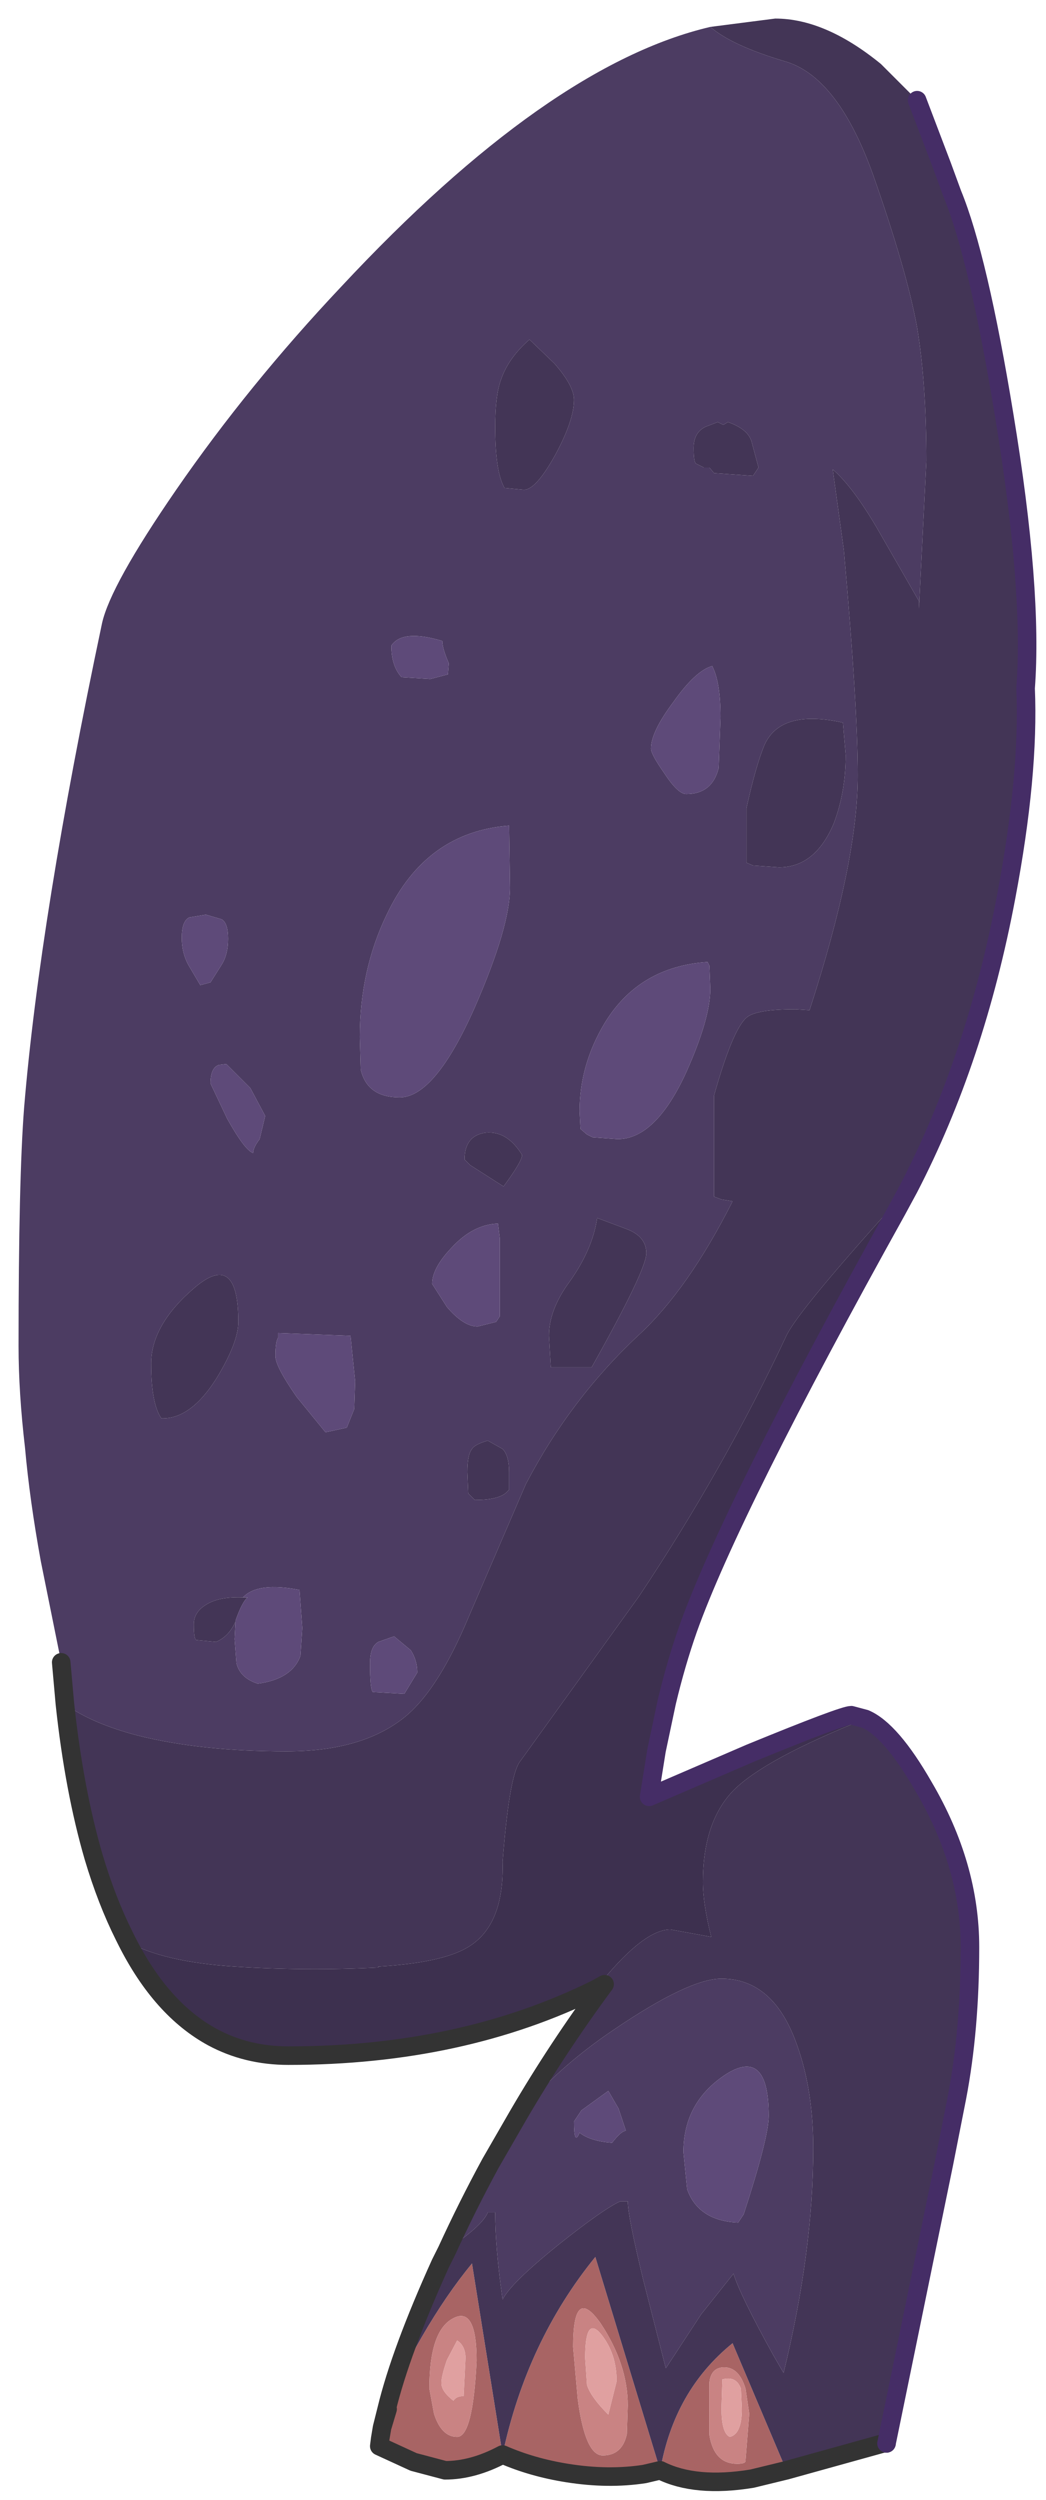 <?xml version="1.0" encoding="UTF-8" standalone="no"?>
<svg xmlns:xlink="http://www.w3.org/1999/xlink" height="134.75px" width="56.4px" xmlns="http://www.w3.org/2000/svg">
  <g transform="matrix(1.0, 0.0, 0.0, 1.0, 1, 1)">
    <path d="M19.85 128.85 L19.9 128.85 19.6 129.85 19.85 128.85" fill="#665380" fill-rule="evenodd" stroke="none"/>
    <path d="M19.9 128.85 Q20.5 127.1 21.75 124.95 23.05 122.7 24.45 121.0 L26.1 131.3 Q27.4 125.2 31.1 120.65 L34.6 132.15 Q35.35 127.85 38.5 125.3 L41.4 132.15 39.55 132.6 Q36.5 133.1 34.6 132.15 L33.75 132.35 Q31.8 132.65 29.6 132.3 27.7 132.0 26.1 131.3 24.5 132.15 23.0 132.15 L21.3 131.7 19.45 130.85 19.5 130.45 19.6 129.85 19.9 128.85 M39.2 127.75 Q38.85 126.6 38.05 126.6 37.35 126.6 37.25 127.4 L37.25 128.7 37.25 130.25 Q37.5 131.8 38.75 131.8 39.25 131.8 39.2 131.6 L39.4 129.1 39.2 127.75 M32.85 128.65 Q32.85 126.45 31.4 124.25 29.9 122.1 29.9 125.5 L30.15 128.3 Q30.55 131.35 31.5 131.35 32.55 131.35 32.8 130.2 L32.85 128.65 M24.7 126.25 Q24.7 123.3 23.45 123.95 22.15 124.6 22.15 127.75 L22.4 129.1 Q22.8 130.35 23.65 130.35 24.5 130.35 24.7 126.25" fill="#a86464" fill-rule="evenodd" stroke="none"/>
    <path d="M39.2 127.75 L39.4 129.1 39.2 131.6 Q39.25 131.8 38.75 131.8 37.5 131.8 37.25 130.25 L37.25 128.7 37.25 127.4 Q37.35 126.6 38.05 126.6 38.85 126.6 39.2 127.75 M38.95 127.75 Q38.7 127.05 37.95 127.25 L37.9 128.8 Q37.9 130.15 38.35 130.35 39.0 130.2 39.0 128.85 L38.95 127.75 M32.85 128.65 L32.8 130.2 Q32.55 131.35 31.5 131.35 30.55 131.35 30.15 128.3 L29.9 125.5 Q29.9 122.1 31.4 124.25 32.85 126.45 32.85 128.65 M31.8 129.15 L32.25 127.35 Q32.25 125.85 31.4 124.8 30.55 123.8 30.55 126.1 L30.65 127.55 Q30.85 128.2 31.8 129.15 M24.7 126.25 Q24.5 130.35 23.65 130.35 22.8 130.35 22.4 129.1 L22.15 127.75 Q22.15 124.6 23.45 123.95 24.7 123.3 24.7 126.25 M24.1 126.1 Q24.1 125.45 23.65 125.15 L23.1 126.2 Q22.8 127.05 22.8 127.45 22.8 127.9 23.45 128.4 23.6 128.15 24.0 128.15 L24.1 126.1" fill="#c98383" fill-rule="evenodd" stroke="none"/>
    <path d="M38.95 127.75 L39.0 128.85 Q39.0 130.2 38.35 130.35 37.9 130.15 37.9 128.8 L37.95 127.25 Q38.7 127.05 38.95 127.75 M31.8 129.15 Q30.85 128.2 30.65 127.55 L30.55 126.1 Q30.55 123.8 31.4 124.8 32.25 125.85 32.25 127.35 L31.8 129.15 M24.1 126.1 L24.0 128.15 Q23.6 128.15 23.45 128.4 22.8 127.9 22.8 127.45 22.8 127.05 23.1 126.2 L23.65 125.15 Q24.1 125.45 24.1 126.1" fill="#e0a0a0" fill-rule="evenodd" stroke="none"/>
    <path d="M37.3 0.45 Q38.45 1.45 41.3 2.3 44.15 3.1 46.05 8.35 47.9 13.6 48.45 16.65 48.95 19.65 48.95 23.85 L48.55 31.8 48.55 31.4 46.25 27.4 Q44.95 25.2 43.9 24.3 L44.5 28.65 Q45.25 37.05 45.25 40.8 45.25 45.45 42.65 53.45 L41.9 53.4 Q39.75 53.4 39.25 53.85 38.5 54.5 37.5 58.05 L37.5 63.5 37.9 63.65 38.5 63.75 Q36.1 68.5 33.45 70.95 29.75 74.4 27.35 79.0 L24.25 86.2 Q22.7 89.9 21.0 91.4 18.7 93.4 14.45 93.4 9.85 93.4 6.45 92.55 3.95 91.9 2.5 90.85 L2.3 88.6 1.2 83.15 Q0.6 79.85 0.35 77.05 0.0 74.05 0.0 71.55 0.0 62.55 0.3 58.7 1.15 48.45 4.5 32.6 4.95 30.55 8.5 25.4 12.4 19.75 17.4 14.45 28.55 2.5 37.3 0.45 M37.25 24.2 L37.5 24.5 39.6 24.65 39.9 24.2 39.55 22.9 Q39.4 22.15 38.25 21.75 L38.0 21.9 37.7 21.75 37.05 22.0 Q36.4 22.3 36.4 23.15 36.4 23.95 36.55 24.0 L36.95 24.2 37.25 24.2 M28.95 23.5 Q29.95 21.65 29.95 20.55 29.95 19.8 28.9 18.6 L27.55 17.3 Q26.4 18.3 26.0 19.5 25.7 20.35 25.7 22.0 25.7 24.3 26.15 25.2 L26.2 25.3 27.25 25.4 Q27.9 25.4 28.95 23.5 M44.6 39.7 L44.45 37.95 Q41.05 37.2 40.2 39.2 39.75 40.3 39.25 42.55 L39.25 45.5 39.6 45.65 41.0 45.75 Q42.95 45.75 43.95 43.4 44.6 41.7 44.6 39.7 M10.95 48.55 L10.1 48.3 9.2 48.45 Q8.8 48.65 8.8 49.55 8.8 50.35 9.15 51.0 L9.8 52.1 10.35 51.95 10.95 51.0 Q11.3 50.45 11.3 49.6 11.3 48.75 10.95 48.55 M37.15 50.85 Q33.45 51.1 31.6 54.15 30.25 56.4 30.25 58.9 L30.3 59.85 30.65 60.15 30.95 60.3 32.3 60.4 Q34.35 60.4 36.0 56.8 37.3 53.9 37.3 52.3 L37.25 51.05 37.15 50.85 M26.5 46.85 L26.45 43.5 Q21.95 43.85 19.85 48.3 18.4 51.3 18.4 54.9 L18.45 56.65 Q18.8 58.15 20.55 58.15 22.45 58.15 24.6 53.3 26.5 48.95 26.5 46.85 M23.2 34.75 Q22.85 33.95 22.85 33.55 20.7 32.9 20.1 33.8 20.1 34.9 20.65 35.5 L22.2 35.6 23.15 35.35 23.2 34.75 M37.4 34.9 Q36.5 35.15 35.3 36.85 34.1 38.45 34.1 39.35 34.1 39.65 34.8 40.65 35.55 41.8 36.0 41.8 37.4 41.8 37.75 40.4 L37.85 37.65 Q37.85 35.75 37.4 34.9 M24.05 61.5 L24.35 61.8 26.15 62.95 Q27.15 61.6 27.15 61.25 26.35 59.95 25.2 60.05 24.05 60.2 24.05 61.5 M25.95 65.75 L25.85 64.95 Q24.5 65.0 23.35 66.25 22.3 67.35 22.3 68.2 L23.1 69.45 Q24.0 70.5 24.75 70.5 L25.75 70.25 25.95 69.95 25.95 65.75 M28.6 71.0 L28.7 72.7 30.9 72.7 Q33.85 67.45 33.85 66.55 33.85 65.65 32.8 65.25 L31.2 64.65 Q30.95 66.35 29.7 68.1 28.6 69.6 28.6 71.0 M11.2 56.35 L10.8 56.4 Q10.35 56.55 10.35 57.4 L11.25 59.3 Q12.2 61.0 12.65 61.15 12.65 60.85 13.0 60.4 L13.3 59.15 12.5 57.65 11.2 56.35 M9.5 68.4 Q7.15 70.4 7.15 72.5 7.15 74.65 7.7 75.45 9.3 75.5 10.7 73.25 11.85 71.35 11.85 70.25 11.85 66.4 9.5 68.4 M18.15 73.45 L17.9 71.0 14.0 70.85 14.0 71.1 Q13.85 71.3 13.85 72.1 13.85 72.65 15.0 74.3 L16.55 76.2 17.7 75.95 18.1 74.95 18.15 73.45 M11.7 86.4 L11.65 87.35 11.75 88.65 Q11.95 89.45 12.9 89.75 14.75 89.5 15.2 88.25 L15.3 86.75 15.15 84.7 Q12.9 84.25 12.1 85.1 10.8 85.05 10.1 85.5 9.45 85.9 9.45 86.55 9.45 87.4 9.6 87.4 L10.65 87.5 Q11.35 87.2 11.7 86.4 M18.95 88.65 Q18.95 90.05 19.1 90.2 L20.8 90.3 21.5 89.15 Q21.5 88.5 21.15 87.95 L20.25 87.2 19.4 87.5 Q18.95 87.75 18.95 88.65 M26.45 78.35 Q26.45 77.45 26.1 77.1 L25.3 76.65 Q24.6 76.85 24.45 77.1 24.2 77.4 24.2 78.35 L24.25 79.5 24.6 79.85 Q25.85 79.85 26.3 79.45 L26.45 79.3 26.45 78.35 M26.95 113.0 Q29.05 110.45 32.1 108.4 36.15 105.65 37.9 105.65 40.75 105.65 42.0 109.3 42.85 111.7 42.85 114.8 42.85 120.35 41.25 126.9 L40.7 125.95 Q38.9 122.7 38.55 121.55 L36.8 123.75 34.9 126.65 33.7 121.95 Q32.85 118.45 32.85 117.65 L32.45 117.65 Q31.55 118.05 29.1 120.0 26.5 122.1 26.1 122.95 25.7 120.15 25.7 118.25 L25.3 118.25 Q25.05 118.9 23.4 120.05 L23.1 120.3 Q24.2 117.9 25.45 115.6 L26.95 113.0 M35.85 115.0 L36.05 117.0 Q36.65 118.7 38.8 118.8 L39.1 118.35 Q40.45 114.2 40.45 113.05 40.45 109.35 38.15 110.8 35.85 112.3 35.85 115.0 M29.95 113.35 Q29.95 114.7 30.25 113.95 30.8 114.4 32.0 114.5 32.5 113.85 32.75 113.85 L32.35 112.65 31.8 111.7 30.35 112.75 29.95 113.35" fill="#4c3c62" fill-rule="evenodd" stroke="none"/>
    <path d="M37.3 0.45 L40.8 0.0 Q43.5 0.0 46.5 2.45 L48.45 4.4 49.8 7.95 50.35 9.45 Q51.75 12.85 53.15 21.4 54.7 30.8 54.3 36.1 54.5 40.75 53.25 47.35 51.6 56.1 48.0 63.05 42.05 69.6 41.4 71.0 38.05 78.15 33.45 85.05 L27.0 94.0 Q26.45 94.85 26.1 99.35 26.2 102.85 24.15 104.0 22.75 104.8 19.4 105.0 L19.4 105.05 Q15.55 105.25 11.65 105.0 7.8 104.75 5.85 103.65 L5.7 103.35 Q4.75 101.45 4.05 99.1 3.0 95.5 2.5 90.85 3.95 91.9 6.45 92.55 9.85 93.4 14.45 93.4 18.7 93.4 21.0 91.4 22.7 89.9 24.25 86.2 L27.35 79.0 Q29.75 74.4 33.45 70.95 36.1 68.5 38.5 63.75 L37.9 63.65 37.5 63.5 37.5 58.05 Q38.5 54.5 39.25 53.85 39.75 53.4 41.9 53.4 L42.65 53.45 Q45.25 45.45 45.25 40.8 45.25 37.05 44.5 28.65 L43.9 24.3 Q44.95 25.2 46.25 27.4 L48.55 31.4 48.55 31.8 48.95 23.85 Q48.95 19.65 48.45 16.65 47.9 13.6 46.05 8.35 44.15 3.1 41.3 2.3 38.45 1.45 37.3 0.45 M44.6 39.7 Q44.6 41.7 43.95 43.4 42.95 45.75 41.0 45.75 L39.6 45.65 39.25 45.5 39.25 42.55 Q39.75 40.3 40.2 39.2 41.05 37.2 44.45 37.95 L44.6 39.7 M28.95 23.5 Q27.9 25.4 27.25 25.4 L26.2 25.3 26.15 25.2 Q25.7 24.3 25.7 22.0 25.7 20.35 26.0 19.5 26.4 18.3 27.55 17.3 L28.9 18.6 Q29.95 19.8 29.95 20.55 29.95 21.65 28.95 23.5 M37.25 24.2 L36.95 24.2 36.55 24.0 Q36.4 23.95 36.4 23.15 36.4 22.3 37.05 22.0 L37.7 21.75 38.0 21.9 38.25 21.75 Q39.4 22.15 39.55 22.9 L39.9 24.2 39.6 24.65 37.5 24.5 37.25 24.2 M24.05 61.5 Q24.05 60.2 25.2 60.05 26.35 59.95 27.15 61.25 27.15 61.6 26.15 62.95 L24.35 61.8 24.05 61.5 M28.6 71.0 Q28.6 69.6 29.7 68.1 30.95 66.35 31.2 64.65 L32.8 65.25 Q33.85 65.65 33.85 66.55 33.85 67.45 30.9 72.7 L28.7 72.7 28.6 71.0 M9.5 68.4 Q11.85 66.4 11.85 70.25 11.85 71.35 10.7 73.25 9.3 75.5 7.7 75.45 7.15 74.65 7.15 72.5 7.15 70.4 9.5 68.4 M12.1 85.1 L12.35 85.1 Q12.05 85.35 11.7 86.35 L11.7 86.4 Q11.35 87.2 10.65 87.5 L9.6 87.4 Q9.45 87.4 9.45 86.55 9.45 85.9 10.1 85.5 10.8 85.05 12.1 85.1 M26.45 78.35 L26.45 79.3 26.3 79.45 Q25.85 79.85 24.6 79.85 L24.25 79.5 24.2 78.35 Q24.2 77.4 24.45 77.1 24.6 76.85 25.3 76.65 L26.1 77.1 Q26.45 77.45 26.45 78.35 M45.65 91.65 Q47.05 92.25 48.8 95.3 51.3 99.55 51.3 103.95 51.3 108.4 50.6 112.05 L49.9 115.6 46.8 130.7 46.8 130.65 41.4 132.15 38.5 125.3 Q35.35 127.85 34.6 132.15 L31.1 120.65 Q27.4 125.2 26.1 131.3 L24.45 121.0 Q23.05 122.7 21.75 124.95 20.5 127.1 19.9 128.85 L19.85 128.85 Q20.6 125.75 22.75 121.0 L23.1 120.3 23.4 120.05 Q25.05 118.9 25.3 118.25 L25.7 118.25 Q25.7 120.15 26.1 122.95 26.5 122.1 29.1 120.0 31.55 118.05 32.45 117.65 L32.85 117.65 Q32.85 118.45 33.7 121.95 L34.9 126.65 36.8 123.75 38.55 121.55 Q38.9 122.7 40.7 125.95 L41.25 126.9 Q42.85 120.35 42.85 114.8 42.85 111.7 42.0 109.3 40.75 105.65 37.9 105.65 36.15 105.65 32.1 108.4 29.05 110.45 26.95 113.0 29.05 109.4 31.6 105.95 L31.15 106.2 31.45 105.8 Q33.75 103.0 35.15 103.0 L37.35 103.4 Q36.9 101.6 36.9 100.45 36.9 97.2 38.55 95.5 40.25 93.8 45.65 91.65" fill="#433556" fill-rule="evenodd" stroke="none"/>
    <path d="M5.85 103.65 Q7.8 104.75 11.65 105.0 15.55 105.25 19.4 105.05 L19.4 105.0 Q22.75 104.8 24.15 104.0 26.2 102.85 26.1 99.35 26.45 94.85 27.0 94.0 L33.45 85.05 Q38.05 78.15 41.4 71.0 42.05 69.6 48.0 63.05 L47.35 64.25 Q38.4 80.35 36.1 86.8 35.45 88.65 34.95 90.75 L34.4 93.35 34.0 95.85 39.45 93.5 Q44.45 91.45 44.9 91.45 L45.65 91.65 Q40.25 93.8 38.55 95.5 36.9 97.2 36.9 100.45 36.9 101.6 37.35 103.4 L35.15 103.0 Q33.75 103.0 31.45 105.8 L31.15 106.2 Q23.9 109.8 14.55 109.8 12.3 109.8 10.45 108.8 7.7 107.3 5.85 103.65" fill="#3d304f" fill-rule="evenodd" stroke="none"/>
    <path d="M10.95 48.55 Q11.3 48.75 11.3 49.6 11.3 50.45 10.95 51.0 L10.35 51.95 9.8 52.1 9.15 51.0 Q8.8 50.35 8.8 49.55 8.8 48.65 9.2 48.45 L10.1 48.3 10.95 48.55 M37.4 34.9 Q37.85 35.75 37.85 37.65 L37.75 40.4 Q37.4 41.8 36.0 41.8 35.55 41.8 34.8 40.65 34.1 39.65 34.1 39.35 34.1 38.45 35.3 36.85 36.5 35.15 37.4 34.9 M23.2 34.75 L23.15 35.35 22.2 35.6 20.65 35.5 Q20.1 34.9 20.1 33.8 20.7 32.9 22.85 33.55 22.85 33.95 23.2 34.75 M26.5 46.85 Q26.5 48.95 24.6 53.3 22.45 58.15 20.55 58.15 18.8 58.15 18.45 56.65 L18.4 54.9 Q18.4 51.3 19.85 48.3 21.95 43.85 26.45 43.5 L26.5 46.85 M37.15 50.85 L37.25 51.05 37.3 52.3 Q37.3 53.9 36.0 56.8 34.35 60.4 32.3 60.4 L30.95 60.3 30.65 60.15 30.3 59.85 30.25 58.9 Q30.25 56.4 31.6 54.15 33.45 51.1 37.15 50.85 M25.95 65.75 L25.95 69.95 25.75 70.25 24.75 70.5 Q24.0 70.5 23.1 69.45 L22.3 68.2 Q22.3 67.35 23.35 66.25 24.5 65.0 25.85 64.95 L25.95 65.75 M11.2 56.35 L12.5 57.65 13.3 59.15 13.0 60.4 Q12.65 60.85 12.65 61.15 12.2 61.0 11.25 59.3 L10.35 57.4 Q10.35 56.55 10.8 56.4 L11.2 56.35 M18.15 73.45 L18.1 74.95 17.7 75.95 16.55 76.2 15.0 74.3 Q13.85 72.65 13.85 72.1 13.85 71.3 14.0 71.1 L14.0 70.85 17.9 71.0 18.15 73.45 M11.7 86.4 L11.7 86.35 Q12.05 85.35 12.35 85.1 L12.1 85.1 Q12.9 84.25 15.15 84.7 L15.3 86.75 15.2 88.25 Q14.75 89.5 12.9 89.75 11.95 89.45 11.75 88.65 L11.65 87.35 11.7 86.4 M18.95 88.65 Q18.95 87.75 19.4 87.5 L20.25 87.2 21.15 87.95 Q21.5 88.5 21.5 89.15 L20.8 90.3 19.1 90.2 Q18.95 90.05 18.95 88.65 M29.95 113.35 L30.35 112.75 31.8 111.7 32.35 112.65 32.75 113.85 Q32.5 113.85 32.0 114.5 30.8 114.4 30.25 113.95 29.95 114.7 29.95 113.35 M35.85 115.0 Q35.85 112.3 38.15 110.8 40.45 109.35 40.45 113.05 40.45 114.2 39.1 118.35 L38.8 118.8 Q36.65 118.7 36.05 117.0 L35.85 115.0" fill="#5e4a79" fill-rule="evenodd" stroke="none"/>
    <path d="M2.5 90.85 Q3.0 95.5 4.05 99.1 4.75 101.45 5.7 103.35 L5.85 103.65 Q7.7 107.3 10.45 108.8 12.3 109.8 14.55 109.8 23.9 109.8 31.15 106.2 L31.6 105.95 Q29.05 109.4 26.95 113.0 L25.45 115.6 Q24.2 117.9 23.1 120.3 L22.75 121.0 Q20.6 125.75 19.85 128.85 L19.9 128.85 19.6 129.85 19.5 130.45 19.45 130.85 21.3 131.7 23.0 132.15 Q24.5 132.15 26.1 131.3 27.7 132.0 29.6 132.3 31.8 132.65 33.75 132.35 L34.6 132.15 Q36.5 133.1 39.55 132.6 L41.4 132.15 46.8 130.65 46.8 130.7 M2.5 90.85 L2.3 88.6 M19.85 128.85 L19.6 129.85" fill="none" stroke="#333333" stroke-linecap="round" stroke-linejoin="round" stroke-width="1"/>
    <path d="M48.0 63.05 Q51.6 56.1 53.25 47.35 54.5 40.75 54.3 36.1 54.7 30.8 53.15 21.4 51.75 12.85 50.35 9.45 L49.8 7.95 48.45 4.4 M45.65 91.65 L44.9 91.45 Q44.45 91.45 39.45 93.5 L34.0 95.85 34.4 93.35 34.95 90.75 Q35.45 88.65 36.1 86.8 38.4 80.35 47.35 64.25 L48.0 63.05 M46.8 130.7 L49.9 115.6 50.6 112.05 Q51.3 108.4 51.3 103.95 51.3 99.55 48.8 95.3 47.05 92.25 45.65 91.65" fill="none" stroke="#452d66" stroke-linecap="round" stroke-linejoin="round" stroke-width="1"/>
  </g>
</svg>